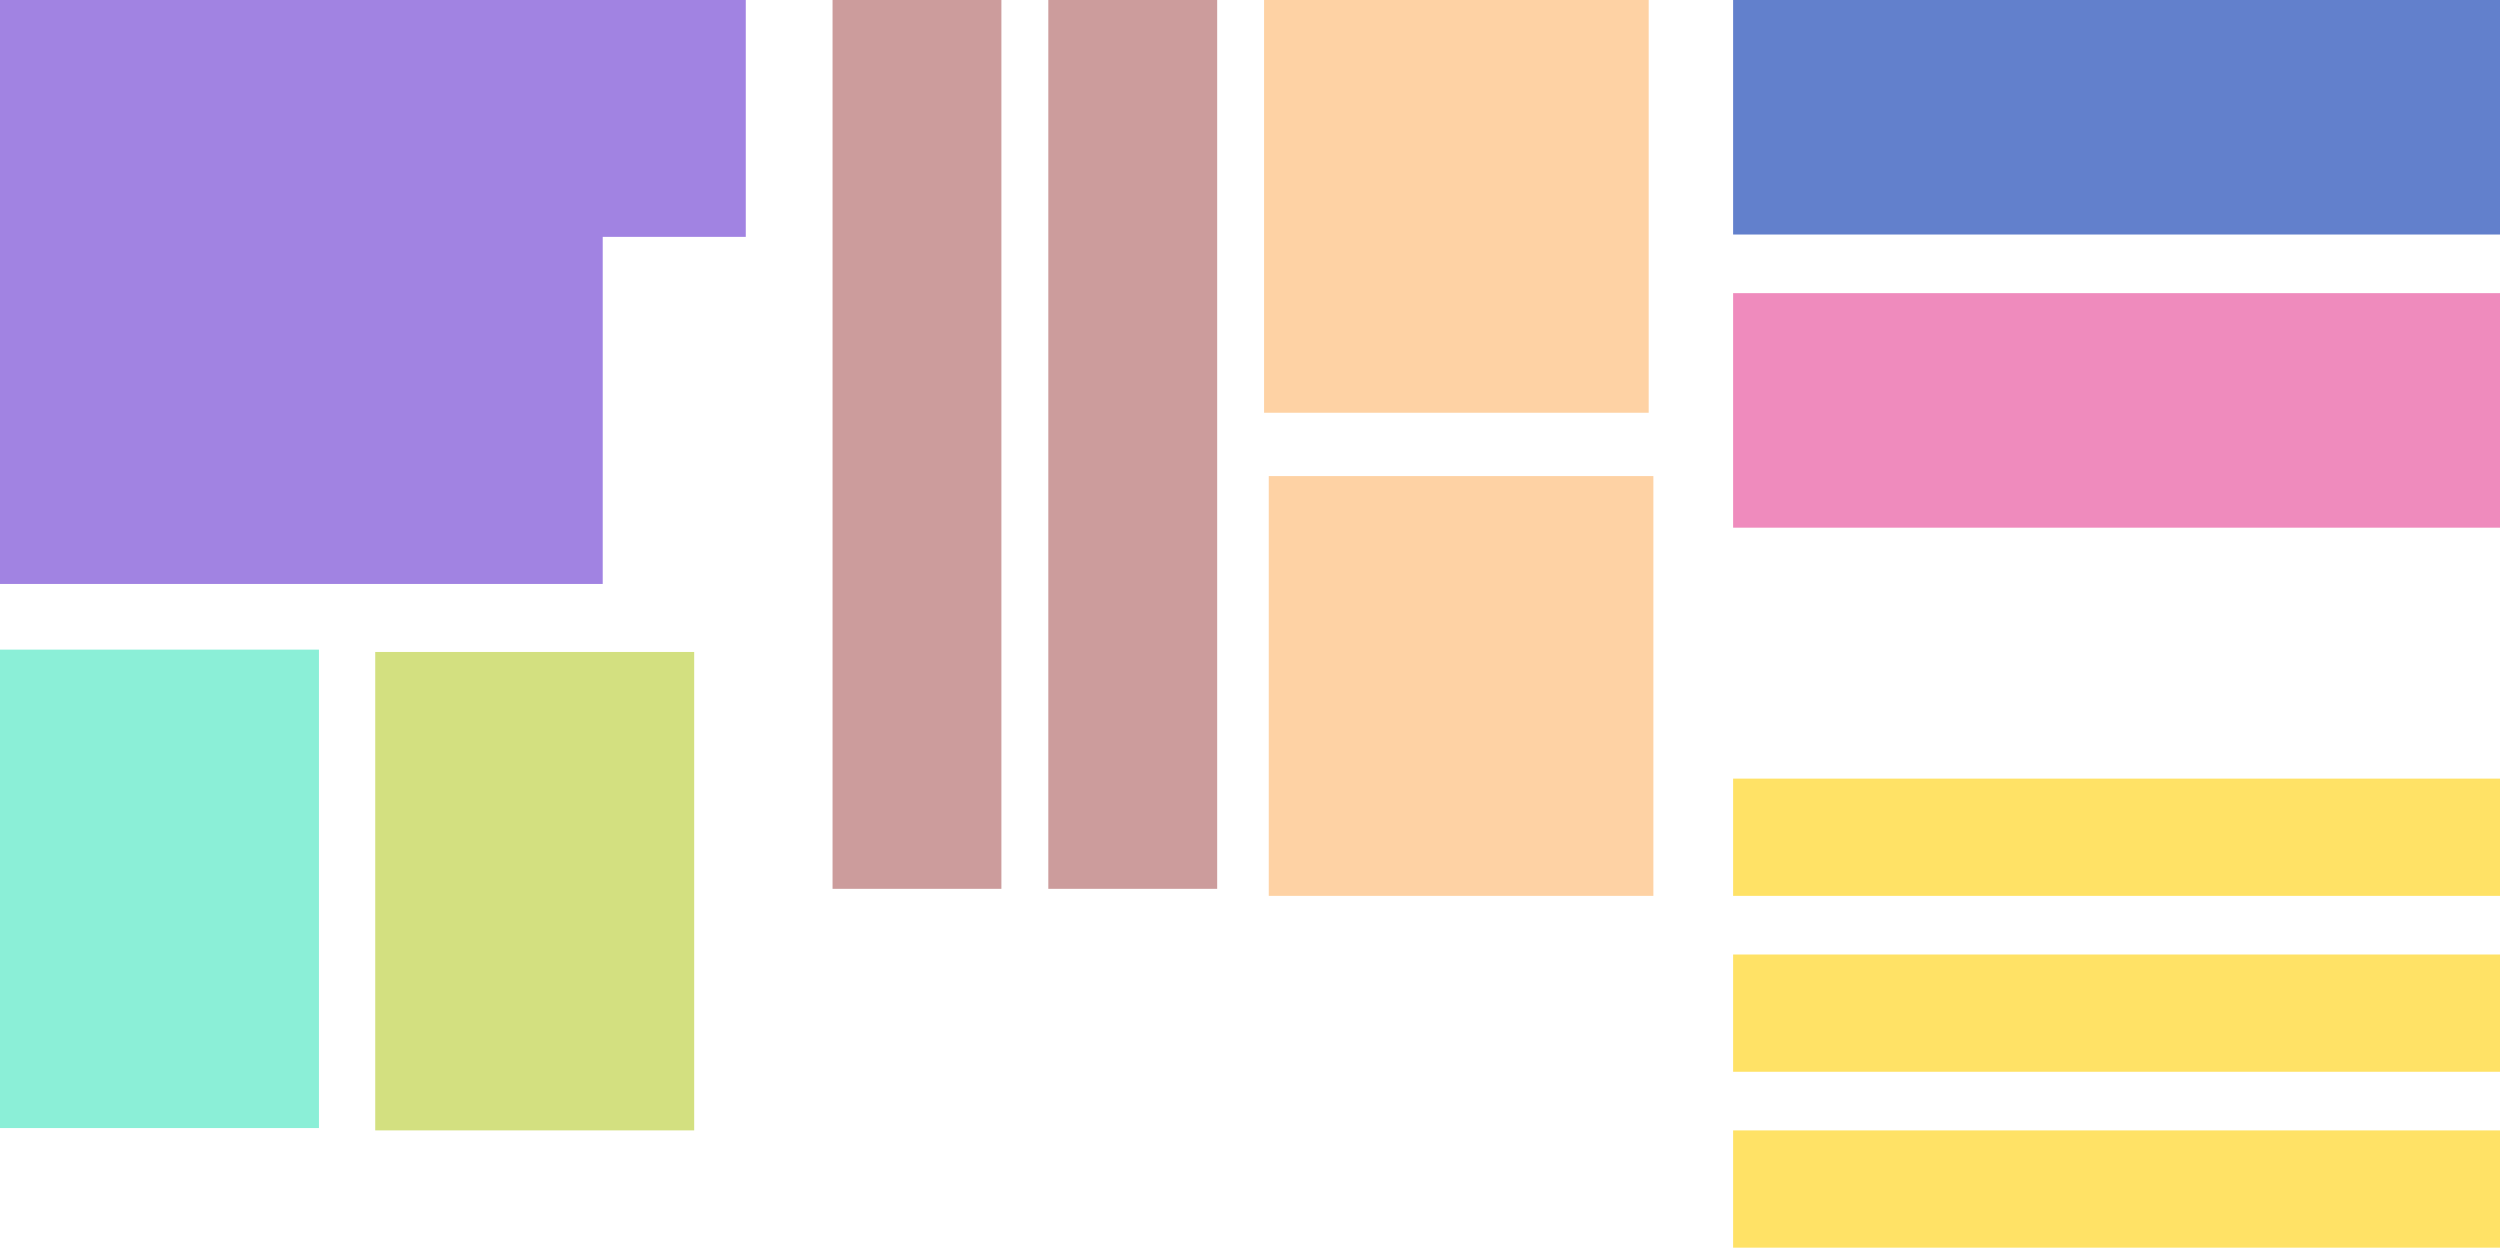 <svg width="1066" height="532" viewBox="0 0 1066 532" fill="none" xmlns="http://www.w3.org/2000/svg">
<path fill-rule="evenodd" clip-rule="evenodd" d="M257 249H0V0H185H257H318V101H257V249Z" fill="#A183E2"/>
<rect x="447" width="72" height="379" fill="#CC9C9C"/>
<rect x="355" width="72" height="379" fill="#CC9C9C"/>
<rect x="539" width="164" height="176" fill="#FED2A4"/>
<rect x="541" y="203" width="164" height="179" fill="#FED2A4"/>
<rect x="739" width="327" height="100" fill="#6280CC"/>
<rect x="739" y="125" width="327" height="100" fill="#EF8BBD"/>
<rect x="739" y="332" width="327" height="50" fill="#FFE266"/>
<rect x="739" y="407" width="327" height="50" fill="#FFE266"/>
<rect x="739" y="482" width="327" height="50" fill="#FFE266"/>
<rect y="277" width="136" height="204" fill="#8BEFD7"/>
<rect x="160" y="278" width="136" height="204" fill="#D3E080"/>
</svg>
